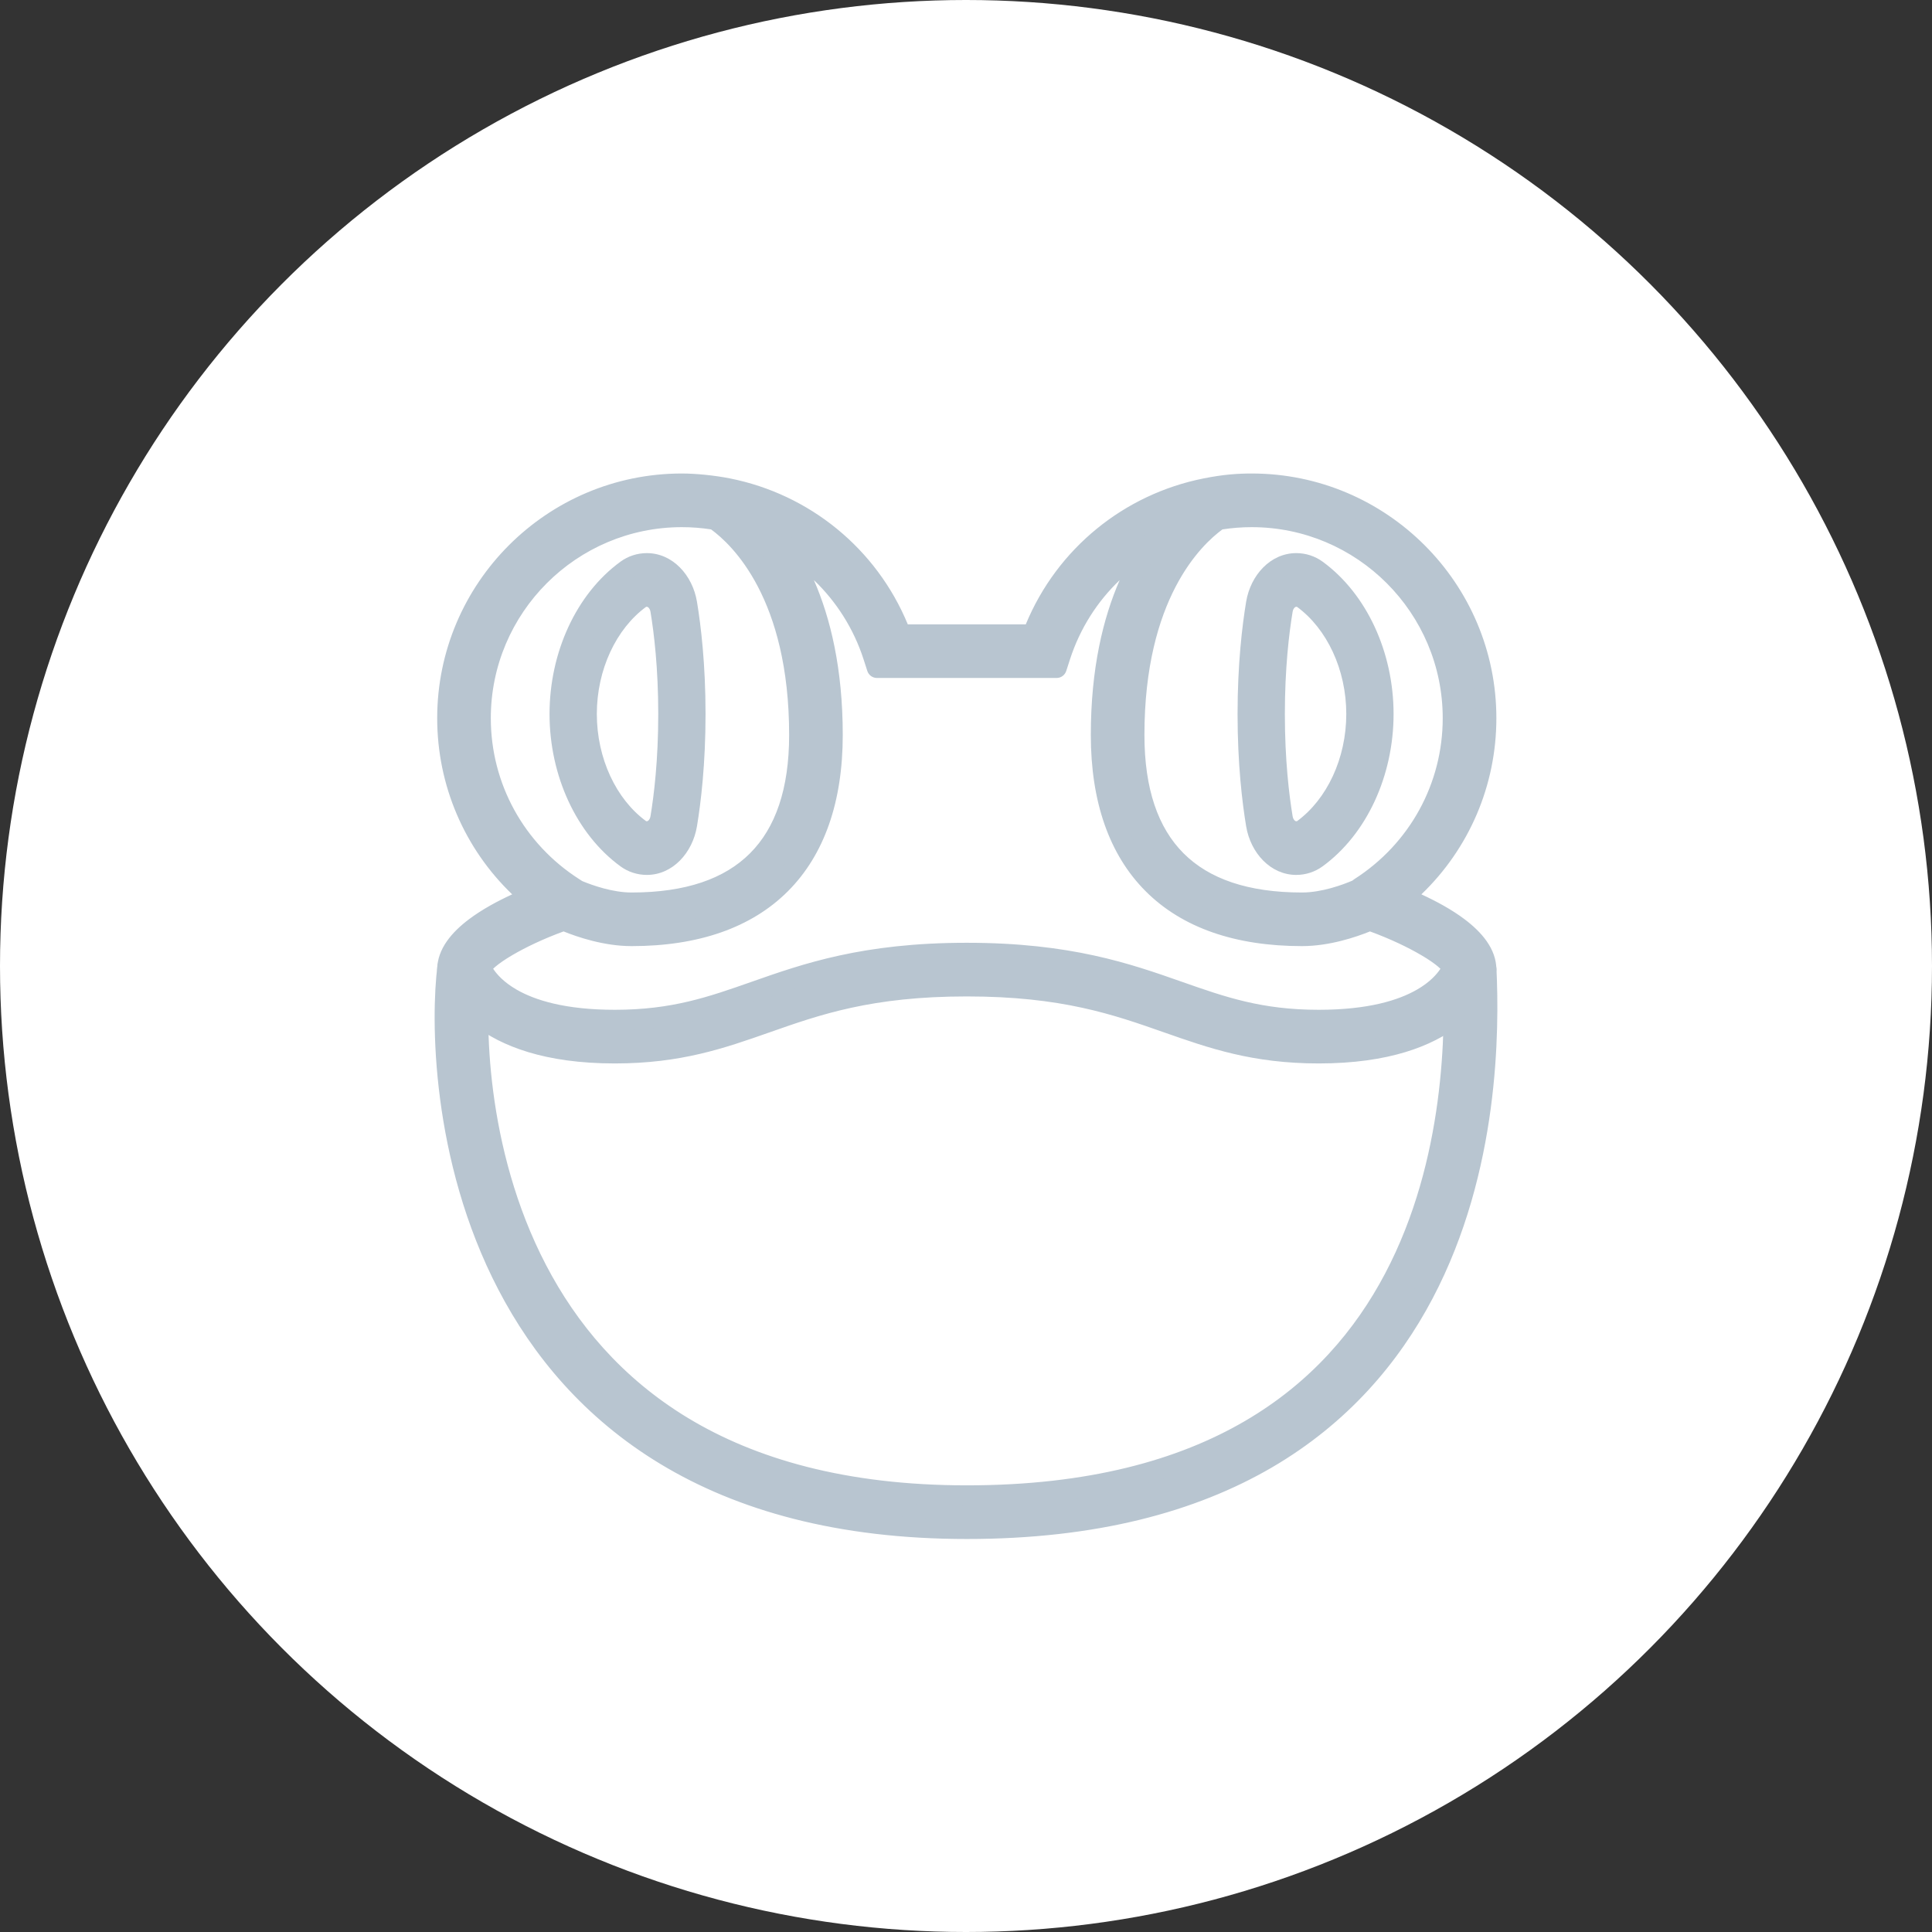 <svg width="48" height="48" viewBox="0 0 48 48" fill="none" xmlns="http://www.w3.org/2000/svg">
<rect x="0" y="0" width="48" height="48" fill="#333333" stroke="none"/>
<circle cx="24" cy="24" r="24" fill="white"/>
<path d="M31.206 20.488C31.302 21.067 31.722 21.487 32.205 21.487C32.39 21.487 32.566 21.429 32.714 21.322C33.737 20.575 34.373 19.202 34.373 17.739C34.373 16.277 33.737 14.904 32.714 14.157C32.566 14.049 32.39 13.992 32.205 13.992C31.722 13.992 31.302 14.412 31.206 14.991C31.111 15.57 30.997 16.516 30.997 17.739C30.997 18.963 31.111 19.909 31.206 20.488ZM31.868 15.158C31.9 14.965 32.042 14.825 32.205 14.825C32.269 14.825 32.326 14.842 32.37 14.874C33.189 15.472 33.698 16.57 33.698 17.739C33.698 18.909 33.189 20.007 32.37 20.605C32.326 20.637 32.269 20.654 32.205 20.654C32.042 20.654 31.9 20.514 31.868 20.32C31.779 19.78 31.672 18.893 31.672 17.739C31.672 16.586 31.779 15.699 31.868 15.158Z" fill="#B8C5D0"/>
<path fill-rule="evenodd" clip-rule="evenodd" d="M30.96 14.95C31.07 14.288 31.566 13.742 32.205 13.742C32.443 13.742 32.67 13.816 32.861 13.955C33.959 14.757 34.623 16.211 34.623 17.739C34.623 19.267 33.96 20.722 32.861 21.523C32.67 21.662 32.443 21.737 32.205 21.737C31.566 21.737 31.07 21.191 30.96 20.528C30.862 19.938 30.747 18.978 30.747 17.739C30.747 16.501 30.862 15.54 30.96 14.95ZM31.453 15.032C31.36 15.599 31.247 16.532 31.247 17.739C31.247 18.947 31.36 19.88 31.453 20.447M31.453 15.032C31.535 14.537 31.879 14.242 32.205 14.242C32.337 14.242 32.461 14.283 32.567 14.359C33.515 15.052 34.123 16.343 34.123 17.739C34.123 19.136 33.515 20.427 32.567 21.119C32.461 21.196 32.337 21.237 32.205 21.237C31.879 21.237 31.535 20.942 31.453 20.447M32.163 15.097C32.143 15.116 32.123 15.151 32.115 15.199C32.027 15.727 31.922 16.601 31.922 17.739C31.922 18.878 32.027 19.751 32.115 20.28C32.123 20.328 32.143 20.362 32.163 20.382C32.183 20.401 32.198 20.404 32.205 20.404C32.216 20.404 32.222 20.402 32.224 20.402C32.967 19.858 33.448 18.842 33.448 17.739C33.448 16.637 32.967 15.621 32.224 15.077C32.224 15.077 32.217 15.075 32.205 15.075C32.198 15.075 32.183 15.078 32.163 15.097ZM31.622 15.117C31.668 14.838 31.888 14.575 32.205 14.575C32.313 14.575 32.423 14.604 32.517 14.671C33.41 15.325 33.948 16.504 33.948 17.739C33.948 18.975 33.411 20.154 32.517 20.807C32.424 20.875 32.313 20.904 32.205 20.904C31.887 20.904 31.668 20.641 31.622 20.361C31.53 19.809 31.422 18.908 31.422 17.739C31.422 16.57 31.53 15.67 31.622 15.117Z" fill="#B8C5D0"/>
<path d="M17.07 14.991C16.974 14.412 16.554 13.992 16.071 13.992C15.886 13.992 15.71 14.049 15.562 14.157C14.539 14.904 13.903 16.277 13.903 17.739C13.903 19.202 14.539 20.575 15.562 21.322C15.71 21.429 15.886 21.487 16.071 21.487C16.554 21.487 16.974 21.066 17.07 20.488C17.165 19.909 17.279 18.963 17.279 17.739C17.279 16.516 17.165 15.57 17.07 14.991ZM16.408 20.32C16.376 20.514 16.234 20.654 16.071 20.654C16.007 20.654 15.95 20.637 15.906 20.605C15.087 20.007 14.578 18.909 14.578 17.739C14.578 16.57 15.087 15.472 15.906 14.874C15.95 14.842 16.007 14.825 16.071 14.825C16.234 14.825 16.376 14.965 16.408 15.158C16.497 15.699 16.604 16.586 16.604 17.739C16.604 18.893 16.497 19.78 16.408 20.32Z" fill="#B8C5D0"/>
<path fill-rule="evenodd" clip-rule="evenodd" d="M17.316 20.528C17.206 21.191 16.71 21.737 16.071 21.737C15.833 21.737 15.606 21.663 15.415 21.524C14.317 20.722 13.653 19.267 13.653 17.739C13.653 16.211 14.316 14.757 15.415 13.955C15.606 13.816 15.833 13.742 16.071 13.742C16.71 13.742 17.206 14.288 17.316 14.95C17.414 15.54 17.529 16.501 17.529 17.739C17.529 18.978 17.414 19.938 17.316 20.528ZM16.823 20.447C16.916 19.88 17.029 18.947 17.029 17.739C17.029 16.532 16.916 15.599 16.823 15.032M16.823 20.447C16.741 20.942 16.397 21.237 16.071 21.237C15.939 21.237 15.815 21.196 15.709 21.119C14.761 20.427 14.153 19.136 14.153 17.739C14.153 16.343 14.761 15.052 15.709 14.359C15.815 14.283 15.939 14.242 16.071 14.242C16.397 14.242 16.741 14.536 16.823 15.032M16.113 20.382C16.133 20.362 16.153 20.328 16.161 20.28C16.249 19.751 16.354 18.878 16.354 17.739C16.354 16.601 16.249 15.728 16.161 15.199C16.153 15.151 16.133 15.116 16.113 15.097C16.093 15.078 16.078 15.075 16.071 15.075C16.06 15.075 16.054 15.076 16.052 15.077C15.309 15.621 14.828 16.637 14.828 17.739C14.828 18.842 15.309 19.858 16.052 20.401C16.052 20.401 16.059 20.404 16.071 20.404C16.078 20.404 16.093 20.401 16.113 20.382ZM16.654 20.361C16.608 20.641 16.388 20.904 16.071 20.904C15.963 20.904 15.853 20.875 15.759 20.807C14.865 20.154 14.328 18.975 14.328 17.739C14.328 16.504 14.865 15.325 15.759 14.672C15.852 14.604 15.963 14.575 16.071 14.575C16.388 14.575 16.608 14.838 16.654 15.117C16.746 15.67 16.854 16.57 16.854 17.739C16.854 18.909 16.746 19.809 16.654 20.361Z" fill="#B8C5D0"/>
<path fill-rule="evenodd" clip-rule="evenodd" d="M34.858 22.294C36.166 21.192 36.927 19.578 36.927 17.843C36.927 14.629 34.312 12.014 31.098 12.014C30.767 12.014 30.425 12.037 29.953 12.131C28.008 12.518 26.375 13.87 25.654 15.762H22.385C21.663 13.87 20.031 12.518 18.086 12.131C17.725 12.059 17.272 12.014 16.941 12.014C13.726 12.014 11.112 14.629 11.112 17.843C11.112 19.578 11.873 21.192 13.181 22.294C12.268 22.669 11.112 23.301 11.112 24.089L11.438 24.896L11.952 25.286C12.55 25.744 13.562 26.171 15.275 26.171C16.877 26.171 17.923 25.804 19.029 25.416L19.034 25.414C20.305 24.967 21.619 24.506 24.019 24.506C26.42 24.506 27.734 24.967 29.005 25.414L29.009 25.416C30.116 25.804 31.161 26.171 32.763 26.171C34.477 26.171 35.489 25.744 36.087 25.286L36.927 24.089C36.927 23.301 35.771 22.669 34.858 22.294ZM33.788 22.05C35.232 21.123 36.094 19.551 36.094 17.843C36.094 15.088 33.853 12.847 31.098 12.847C30.818 12.847 30.543 12.871 30.273 12.915C29.74 13.287 28.183 14.675 28.183 18.26C28.183 21.023 29.584 22.424 32.347 22.424C32.917 22.424 33.502 22.195 33.727 22.096L33.788 22.05ZM16.941 12.847C14.186 12.847 11.944 15.088 11.944 17.843C11.944 19.551 12.807 21.123 14.251 22.049L14.351 22.113C14.601 22.219 15.155 22.424 15.692 22.424C18.455 22.424 19.856 21.023 19.856 18.26C19.856 14.677 18.3 13.288 17.765 12.915C17.496 12.871 17.221 12.847 16.941 12.847ZM15.692 23.256C14.995 23.256 14.315 23.004 14.009 22.873C12.903 23.264 12.031 23.806 11.959 24.055C12.089 24.341 12.726 25.338 15.275 25.338C16.738 25.338 17.674 25.009 18.758 24.628L18.759 24.628C20.033 24.18 21.477 23.673 24.019 23.673C26.562 23.673 28.006 24.18 29.28 24.628L29.281 24.628C30.365 25.009 31.301 25.338 32.763 25.338C35.312 25.338 35.95 24.341 36.08 24.055C36.007 23.806 35.136 23.264 34.03 22.873C33.724 23.004 33.044 23.256 32.347 23.256C29.125 23.256 27.351 21.482 27.351 18.26C27.351 15.979 27.946 14.482 28.581 13.528C27.545 14.132 26.734 15.103 26.345 16.306L26.252 16.594H21.787L21.694 16.306C21.305 15.102 20.494 14.131 19.458 13.527C20.093 14.482 20.688 15.979 20.688 18.26C20.688 21.482 18.914 23.256 15.692 23.256Z" fill="#B8C5D0"/>
<path fill-rule="evenodd" clip-rule="evenodd" d="M10.862 17.843C10.862 14.491 13.588 11.764 16.941 11.764C17.289 11.764 17.758 11.811 18.135 11.886C20.108 12.278 21.773 13.623 22.554 15.512H25.485C26.266 13.623 27.931 12.278 29.904 11.886C30.394 11.788 30.752 11.764 31.098 11.764C34.45 11.764 37.177 14.491 37.177 17.843C37.177 19.517 36.497 21.084 35.314 22.22C35.681 22.389 36.065 22.596 36.385 22.837C36.802 23.15 37.177 23.57 37.177 24.089C37.177 24.141 37.161 24.191 37.132 24.233L36.292 25.43C36.277 25.45 36.259 25.469 36.239 25.484C35.588 25.982 34.52 26.421 32.763 26.421C31.119 26.421 30.04 26.042 28.932 25.653L28.927 25.652L28.92 25.649C27.66 25.206 26.378 24.756 24.019 24.756C21.661 24.756 20.378 25.206 19.119 25.649L19.117 25.65L19.112 25.652L19.107 25.653C17.999 26.042 16.92 26.421 15.275 26.421C13.519 26.421 12.451 25.983 11.8 25.485C11.8 25.485 11.8 25.485 11.8 25.485L11.287 25.095C11.252 25.068 11.224 25.031 11.207 24.99L10.88 24.183C10.868 24.153 10.862 24.121 10.862 24.089C10.862 23.57 11.237 23.15 11.654 22.837C11.974 22.596 12.358 22.389 12.725 22.22C11.542 21.084 10.862 19.517 10.862 17.843ZM18.947 25.18L18.951 25.178C18.951 25.178 18.951 25.178 18.951 25.178M18.951 25.178C20.232 24.728 21.577 24.256 24.019 24.256C26.462 24.256 27.806 24.728 29.087 25.178L29.092 25.18C30.195 25.567 31.206 25.921 32.763 25.921C34.404 25.921 35.354 25.52 35.905 25.11L36.672 24.017C36.64 23.768 36.44 23.504 36.085 23.236C35.706 22.952 35.212 22.71 34.763 22.525C34.682 22.492 34.624 22.419 34.611 22.332C34.597 22.246 34.63 22.159 34.697 22.102C35.949 21.048 36.677 19.503 36.677 17.843C36.677 14.767 34.174 12.264 31.098 12.264C30.781 12.264 30.456 12.286 30.002 12.376C28.14 12.746 26.578 14.04 25.888 15.851C25.851 15.947 25.758 16.012 25.654 16.012H22.385C22.281 16.012 22.188 15.947 22.151 15.851C21.461 14.04 19.899 12.746 18.037 12.376C17.691 12.307 17.255 12.264 16.941 12.264C13.865 12.264 11.362 14.767 11.362 17.843C11.362 19.503 12.09 21.048 13.342 22.102C13.409 22.159 13.442 22.246 13.428 22.332C13.415 22.419 13.357 22.492 13.277 22.525C12.827 22.71 12.333 22.952 11.954 23.236C11.585 23.514 11.384 23.788 11.363 24.045L11.644 24.738L12.103 25.087C12.649 25.505 13.605 25.921 15.275 25.921C16.832 25.921 17.844 25.567 18.947 25.18M16.941 13.097C14.324 13.097 12.194 15.226 12.194 17.843C12.194 19.465 13.013 20.958 14.386 21.839C14.386 21.839 14.385 21.839 14.386 21.839L14.467 21.891C14.718 21.995 15.219 22.174 15.692 22.174C17.034 22.174 18 21.834 18.633 21.201C19.266 20.569 19.606 19.602 19.606 18.26C19.606 14.87 18.185 13.531 17.667 13.153C17.429 13.116 17.187 13.097 16.941 13.097ZM11.694 17.843C11.694 14.95 14.048 12.597 16.941 12.597C17.235 12.597 17.523 12.622 17.805 12.668C17.842 12.675 17.877 12.689 17.907 12.71C18.506 13.127 20.106 14.59 20.106 18.26C20.106 19.681 19.745 20.796 18.987 21.555C18.228 22.313 17.113 22.674 15.692 22.674C15.103 22.674 14.511 22.453 14.253 22.343C14.24 22.338 14.228 22.331 14.216 22.324L14.116 22.26C12.601 21.288 11.694 19.637 11.694 17.843ZM30.371 13.153C29.855 13.53 28.433 14.868 28.433 18.26C28.433 19.602 28.773 20.569 29.406 21.201C30.038 21.834 31.005 22.174 32.347 22.174C32.843 22.174 33.366 21.979 33.599 21.879L33.636 21.851C33.642 21.847 33.647 21.843 33.653 21.839C35.026 20.959 35.844 19.465 35.844 17.843C35.844 15.226 33.715 13.097 31.098 13.097C30.852 13.097 30.609 13.116 30.371 13.153ZM30.233 12.668C30.515 12.622 30.804 12.597 31.098 12.597C33.991 12.597 36.344 14.95 36.344 17.843C36.344 19.633 35.442 21.282 33.931 22.255L33.878 22.295C33.862 22.307 33.845 22.317 33.827 22.325C33.596 22.426 32.972 22.674 32.347 22.674C30.926 22.674 29.811 22.313 29.052 21.555C28.294 20.796 27.933 19.681 27.933 18.26C27.933 14.588 29.535 13.125 30.131 12.71C30.161 12.689 30.196 12.675 30.233 12.668ZM19.276 13.356C19.355 13.271 19.483 13.253 19.583 13.311C20.672 13.946 21.523 14.965 21.931 16.229C21.931 16.229 21.931 16.229 21.931 16.229L21.969 16.344H26.07L26.107 16.229C26.516 14.966 27.367 13.946 28.455 13.312C28.556 13.253 28.683 13.272 28.763 13.356C28.843 13.441 28.854 13.569 28.789 13.666C28.183 14.577 27.601 16.025 27.601 18.26C27.601 19.826 28.031 21.003 28.817 21.79C29.604 22.576 30.781 23.006 32.347 23.006C32.993 23.006 33.635 22.77 33.932 22.643C33.989 22.618 34.054 22.616 34.113 22.637C34.68 22.838 35.189 23.078 35.569 23.302C35.759 23.414 35.922 23.525 36.045 23.629C36.107 23.681 36.163 23.734 36.208 23.788C36.251 23.839 36.297 23.906 36.32 23.985C36.337 24.042 36.332 24.104 36.307 24.158C36.223 24.344 35.997 24.707 35.454 25.02C34.912 25.333 34.07 25.588 32.763 25.588C31.258 25.588 30.288 25.247 29.202 24.865L29.198 24.864L29.197 24.863C27.933 24.419 26.519 23.923 24.019 23.923C21.52 23.923 20.107 24.419 18.843 24.863L18.841 24.864L18.837 24.865C17.751 25.247 16.781 25.588 15.275 25.588C13.969 25.588 13.127 25.333 12.585 25.02C12.041 24.707 11.816 24.344 11.731 24.158C11.707 24.104 11.702 24.042 11.719 23.985C11.742 23.906 11.788 23.839 11.831 23.788C11.876 23.734 11.932 23.681 11.993 23.629C12.117 23.525 12.279 23.414 12.469 23.302C12.85 23.077 13.359 22.837 13.925 22.637C13.985 22.616 14.049 22.618 14.107 22.643C14.404 22.77 15.046 23.006 15.692 23.006C17.258 23.006 18.435 22.576 19.222 21.79C20.008 21.003 20.438 19.826 20.438 18.26C20.438 16.025 19.855 14.577 19.249 13.666C19.185 13.569 19.196 13.44 19.276 13.356ZM20.221 14.412C20.634 15.359 20.938 16.614 20.938 18.26C20.938 19.916 20.482 21.236 19.575 22.143C18.669 23.05 17.348 23.506 15.692 23.506C15.009 23.506 14.351 23.282 14.002 23.141C13.499 23.325 13.054 23.538 12.723 23.733C12.548 23.836 12.41 23.932 12.315 24.012C12.29 24.032 12.269 24.052 12.252 24.068C12.339 24.201 12.511 24.4 12.835 24.587C13.282 24.845 14.033 25.088 15.275 25.088C16.692 25.088 17.594 24.772 18.675 24.392C19.959 23.941 21.435 23.423 24.019 23.423C26.604 23.423 28.079 23.941 29.363 24.392C30.444 24.772 31.346 25.088 32.763 25.088C34.006 25.088 34.757 24.845 35.204 24.587C35.528 24.401 35.7 24.202 35.787 24.069C35.77 24.052 35.749 24.033 35.724 24.012C35.629 23.932 35.491 23.836 35.315 23.733C34.985 23.538 34.539 23.325 34.037 23.141C33.687 23.282 33.03 23.506 32.347 23.506C30.691 23.506 29.37 23.05 28.464 22.143C27.557 21.236 27.101 19.916 27.101 18.26C27.101 16.614 27.405 15.359 27.818 14.413C27.262 14.944 26.832 15.613 26.583 16.383L26.49 16.671C26.456 16.774 26.36 16.844 26.252 16.844H21.787C21.679 16.844 21.583 16.774 21.549 16.672L21.456 16.383C21.207 15.613 20.776 14.943 20.221 14.412Z" fill="#B8C5D0"/>
<path fill-rule="evenodd" clip-rule="evenodd" d="M12.605 31.929C10.954 28.763 10.954 25.295 11.117 24.017L11.943 24.122C11.794 25.29 11.794 28.573 13.344 31.544C14.114 33.022 15.265 34.419 16.971 35.448C18.677 36.477 20.962 37.153 24.022 37.153C27.085 37.153 29.361 36.51 31.053 35.523C32.744 34.537 33.877 33.194 34.635 31.754C36.16 28.86 36.166 25.583 36.097 24.108L36.929 24.07C36.999 25.579 37.005 29.043 35.372 32.142C34.552 33.7 33.316 35.167 31.473 36.242C29.63 37.317 27.204 37.986 24.022 37.986C20.836 37.986 18.397 37.281 16.541 36.161C14.685 35.041 13.435 33.521 12.605 31.929Z" fill="#B8C5D0"/>
<path fill-rule="evenodd" clip-rule="evenodd" d="M10.964 23.819C11.017 23.779 11.083 23.761 11.149 23.769L11.975 23.874C12.112 23.892 12.209 24.017 12.191 24.154C12.046 25.289 12.047 28.516 13.566 31.429C14.318 32.872 15.44 34.232 17.1 35.234C18.761 36.236 21 36.903 24.022 36.903C27.05 36.903 29.28 36.268 30.927 35.307C32.572 34.348 33.675 33.042 34.414 31.638C35.907 28.804 35.916 25.585 35.847 24.12C35.841 23.982 35.948 23.865 36.086 23.859L36.917 23.82C37.055 23.814 37.172 23.92 37.179 24.058C37.249 25.578 37.258 29.098 35.593 32.259C34.754 33.852 33.488 35.356 31.599 36.459C29.711 37.559 27.239 38.236 24.022 38.236C20.798 38.236 18.313 37.522 16.412 36.375C14.511 35.228 13.231 33.671 12.384 32.045C10.702 28.82 10.702 25.297 10.869 23.985C10.878 23.919 10.912 23.86 10.964 23.819ZM11.338 24.297C11.212 25.705 11.304 28.893 12.827 31.814C13.639 33.371 14.859 34.854 16.67 35.947C18.481 37.039 20.874 37.736 24.022 37.736C27.168 37.736 29.549 37.075 31.347 36.027C33.145 34.978 34.349 33.548 35.151 32.026C36.668 29.146 36.745 25.935 36.69 24.331L36.357 24.347C36.411 25.932 36.332 29.07 34.856 31.871C34.08 33.346 32.916 34.726 31.179 35.739C29.442 36.752 27.121 37.403 24.022 37.403C20.924 37.403 18.593 36.718 16.842 35.662C15.091 34.605 13.911 33.172 13.122 31.66C11.64 28.819 11.548 25.706 11.669 24.339L11.338 24.297Z" fill="#B8C5D0"/>
</svg>
